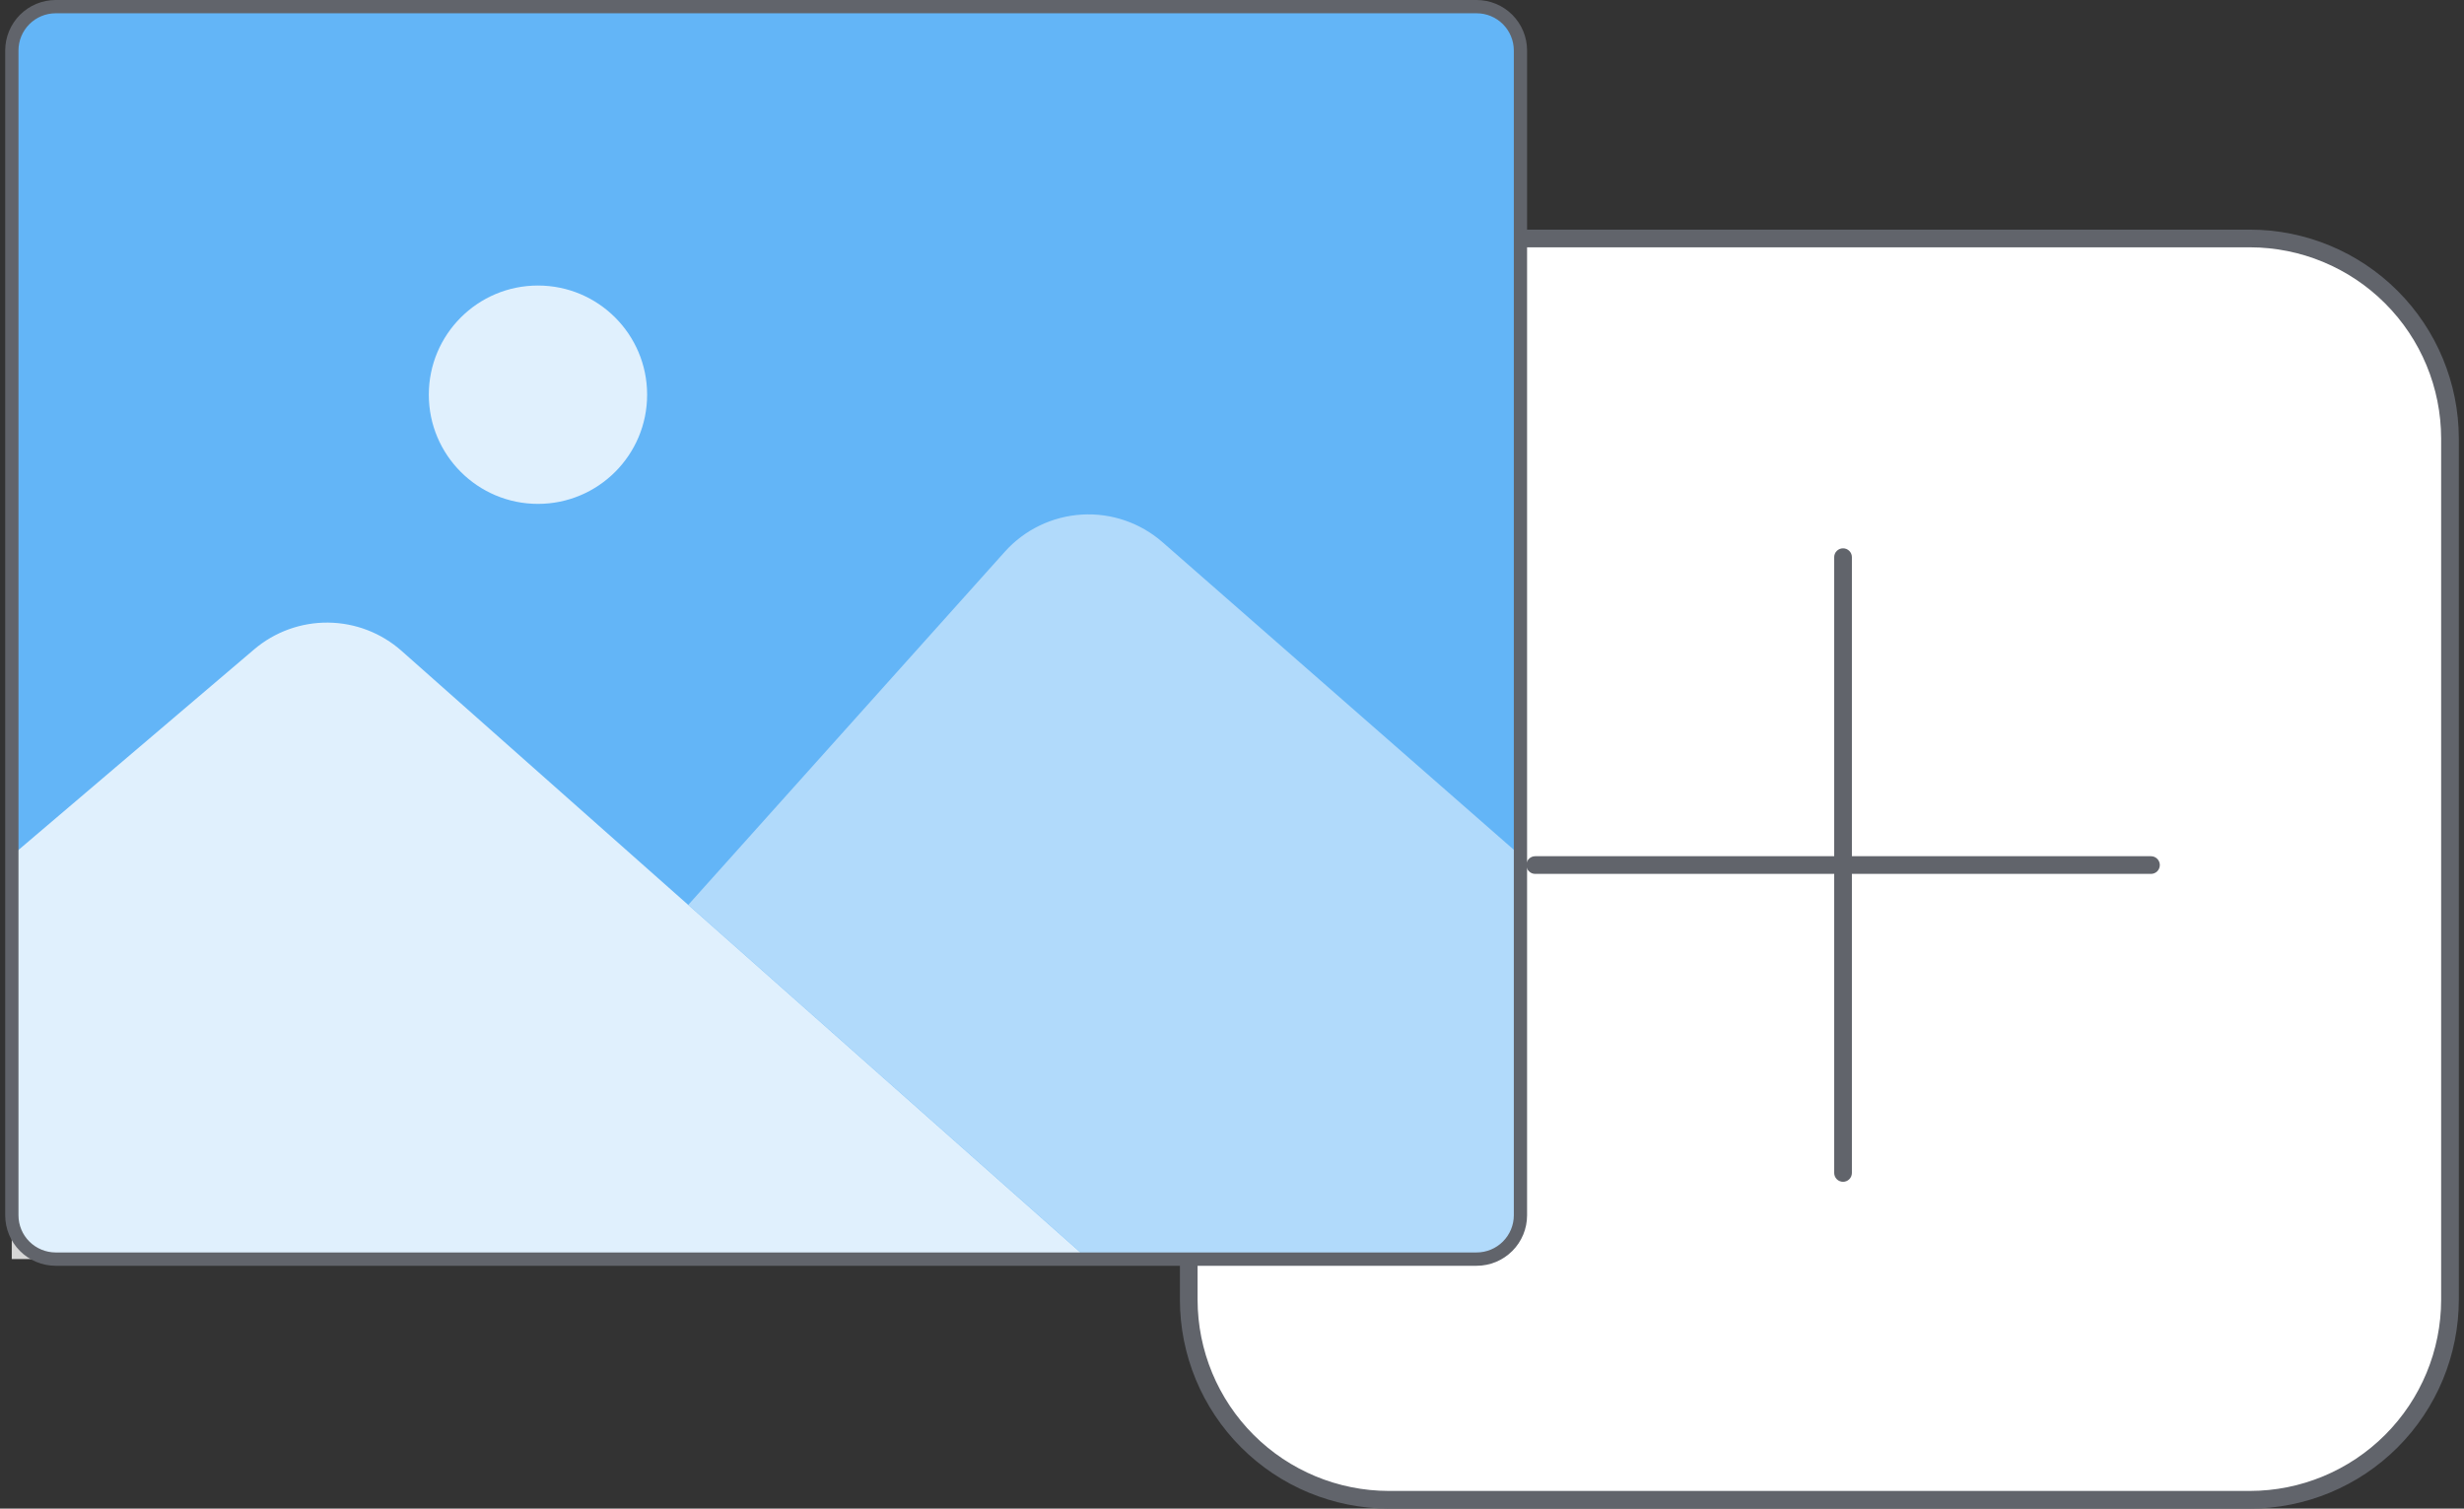 <svg width="98" height="60" viewBox="0 0 98 60" fill="none" xmlns="http://www.w3.org/2000/svg">
<rect x="0" y="0" width="98" height="60" fill="#333333" stroke="none"/>
<g clip-path="url(#clip0_181_5932)">
<path d="M89.491 9.481H55.236C50.843 9.481 47.281 13.043 47.281 17.436V51.691C47.281 56.084 50.843 59.645 55.236 59.645H89.491C93.884 59.645 97.445 56.084 97.445 51.691V17.436C97.445 13.043 93.884 9.481 89.491 9.481Z" fill="white"/>
<path d="M89.489 60H55.234C53.032 59.998 50.92 59.122 49.363 57.565C47.806 56.007 46.93 53.896 46.928 51.694V17.439C46.93 15.237 47.806 13.126 49.363 11.568C50.92 10.011 53.032 9.135 55.234 9.133H89.489C91.691 9.135 93.802 10.011 95.359 11.568C96.916 13.126 97.792 15.237 97.794 17.439V51.694C97.792 53.896 96.916 56.007 95.359 57.565C93.802 59.122 91.691 59.998 89.489 60ZM55.234 9.836C53.218 9.839 51.286 10.64 49.86 12.066C48.435 13.491 47.633 15.423 47.631 17.439V51.694C47.633 53.71 48.435 55.642 49.86 57.067C51.286 58.492 53.218 59.294 55.234 59.297H89.489C91.504 59.294 93.437 58.493 94.862 57.067C96.287 55.642 97.089 53.71 97.091 51.694V17.439C97.089 15.423 96.287 13.491 94.862 12.066C93.437 10.64 91.504 9.839 89.489 9.836H55.234Z" fill="#61646B"/>
<path d="M73.303 47.002C73.21 47.002 73.12 46.965 73.054 46.899C72.988 46.833 72.951 46.743 72.951 46.65V22.158C72.951 22.065 72.988 21.976 73.054 21.91C73.12 21.844 73.21 21.807 73.303 21.807C73.396 21.807 73.486 21.844 73.552 21.91C73.618 21.976 73.655 22.065 73.655 22.158V46.65C73.655 46.743 73.618 46.833 73.552 46.899C73.486 46.965 73.396 47.002 73.303 47.002Z" fill="#61646B"/>
<path d="M85.55 34.756H61.059C60.965 34.756 60.876 34.719 60.81 34.653C60.744 34.587 60.707 34.498 60.707 34.404C60.707 34.311 60.744 34.222 60.81 34.156C60.876 34.09 60.965 34.053 61.059 34.053H85.55C85.644 34.053 85.733 34.09 85.799 34.156C85.865 34.222 85.902 34.311 85.902 34.404C85.902 34.498 85.865 34.587 85.799 34.653C85.733 34.719 85.644 34.756 85.55 34.756Z" fill="#61646B"/>
<path d="M58.727 0.27H2.21C1.247 0.27 0.467 1.05 0.467 2.012V48.34C0.467 49.303 1.247 50.083 2.21 50.083H58.727C59.69 50.083 60.47 49.303 60.47 48.34V2.012C60.47 1.05 59.69 0.27 58.727 0.27Z" fill="#2196F3"/>
<path opacity="0.3" d="M58.727 0.27H2.21C1.247 0.27 0.467 1.05 0.467 2.012V48.34C0.467 49.303 1.247 50.083 2.21 50.083H58.727C59.69 50.083 60.47 49.303 60.47 48.34V2.012C60.47 1.05 59.69 0.27 58.727 0.27Z" fill="white"/>
<path opacity="0.8" d="M21.396 20.04C23.794 20.04 25.738 18.096 25.738 15.698C25.738 13.3 23.794 11.356 21.396 11.356C18.999 11.356 17.055 13.3 17.055 15.698C17.055 18.096 18.999 20.04 21.396 20.04Z" fill="white"/>
<path opacity="0.5" d="M27.375 35.987L39.962 21.946C40.747 21.069 41.847 20.537 43.023 20.466C44.198 20.395 45.354 20.79 46.239 21.566L60.474 34.029V50.07H43.267" fill="white"/>
<path opacity="0.8" d="M43.264 50.074L15.972 25.887C15.166 25.172 14.128 24.773 13.051 24.762C11.973 24.751 10.928 25.13 10.107 25.828L0.467 34.032V50.074" fill="white"/>
<path d="M58.729 50.342H2.212C1.681 50.341 1.171 50.13 0.795 49.754C0.42 49.378 0.208 48.869 0.207 48.337V2.007C0.208 1.475 0.419 0.965 0.795 0.589C1.171 0.213 1.68 0.001 2.212 0H58.729C59.261 0.001 59.772 0.212 60.148 0.588C60.524 0.965 60.736 1.475 60.736 2.007V48.335C60.736 48.867 60.525 49.377 60.148 49.754C59.772 50.13 59.262 50.342 58.729 50.342ZM2.212 0.528C1.82 0.529 1.445 0.685 1.168 0.962C0.891 1.239 0.735 1.615 0.735 2.007V48.335C0.735 48.726 0.891 49.102 1.168 49.378C1.445 49.655 1.82 49.811 2.212 49.812H58.729C59.121 49.812 59.497 49.656 59.774 49.379C60.052 49.102 60.208 48.727 60.209 48.335V2.007C60.208 1.615 60.052 1.239 59.775 0.961C59.498 0.684 59.122 0.528 58.729 0.528H2.212Z" fill="#61646B"/>
</g>
<defs>
<clipPath id="clip0_181_5932">
<rect width="98" height="60" fill="white"/>
</clipPath>
</defs>
</svg>

